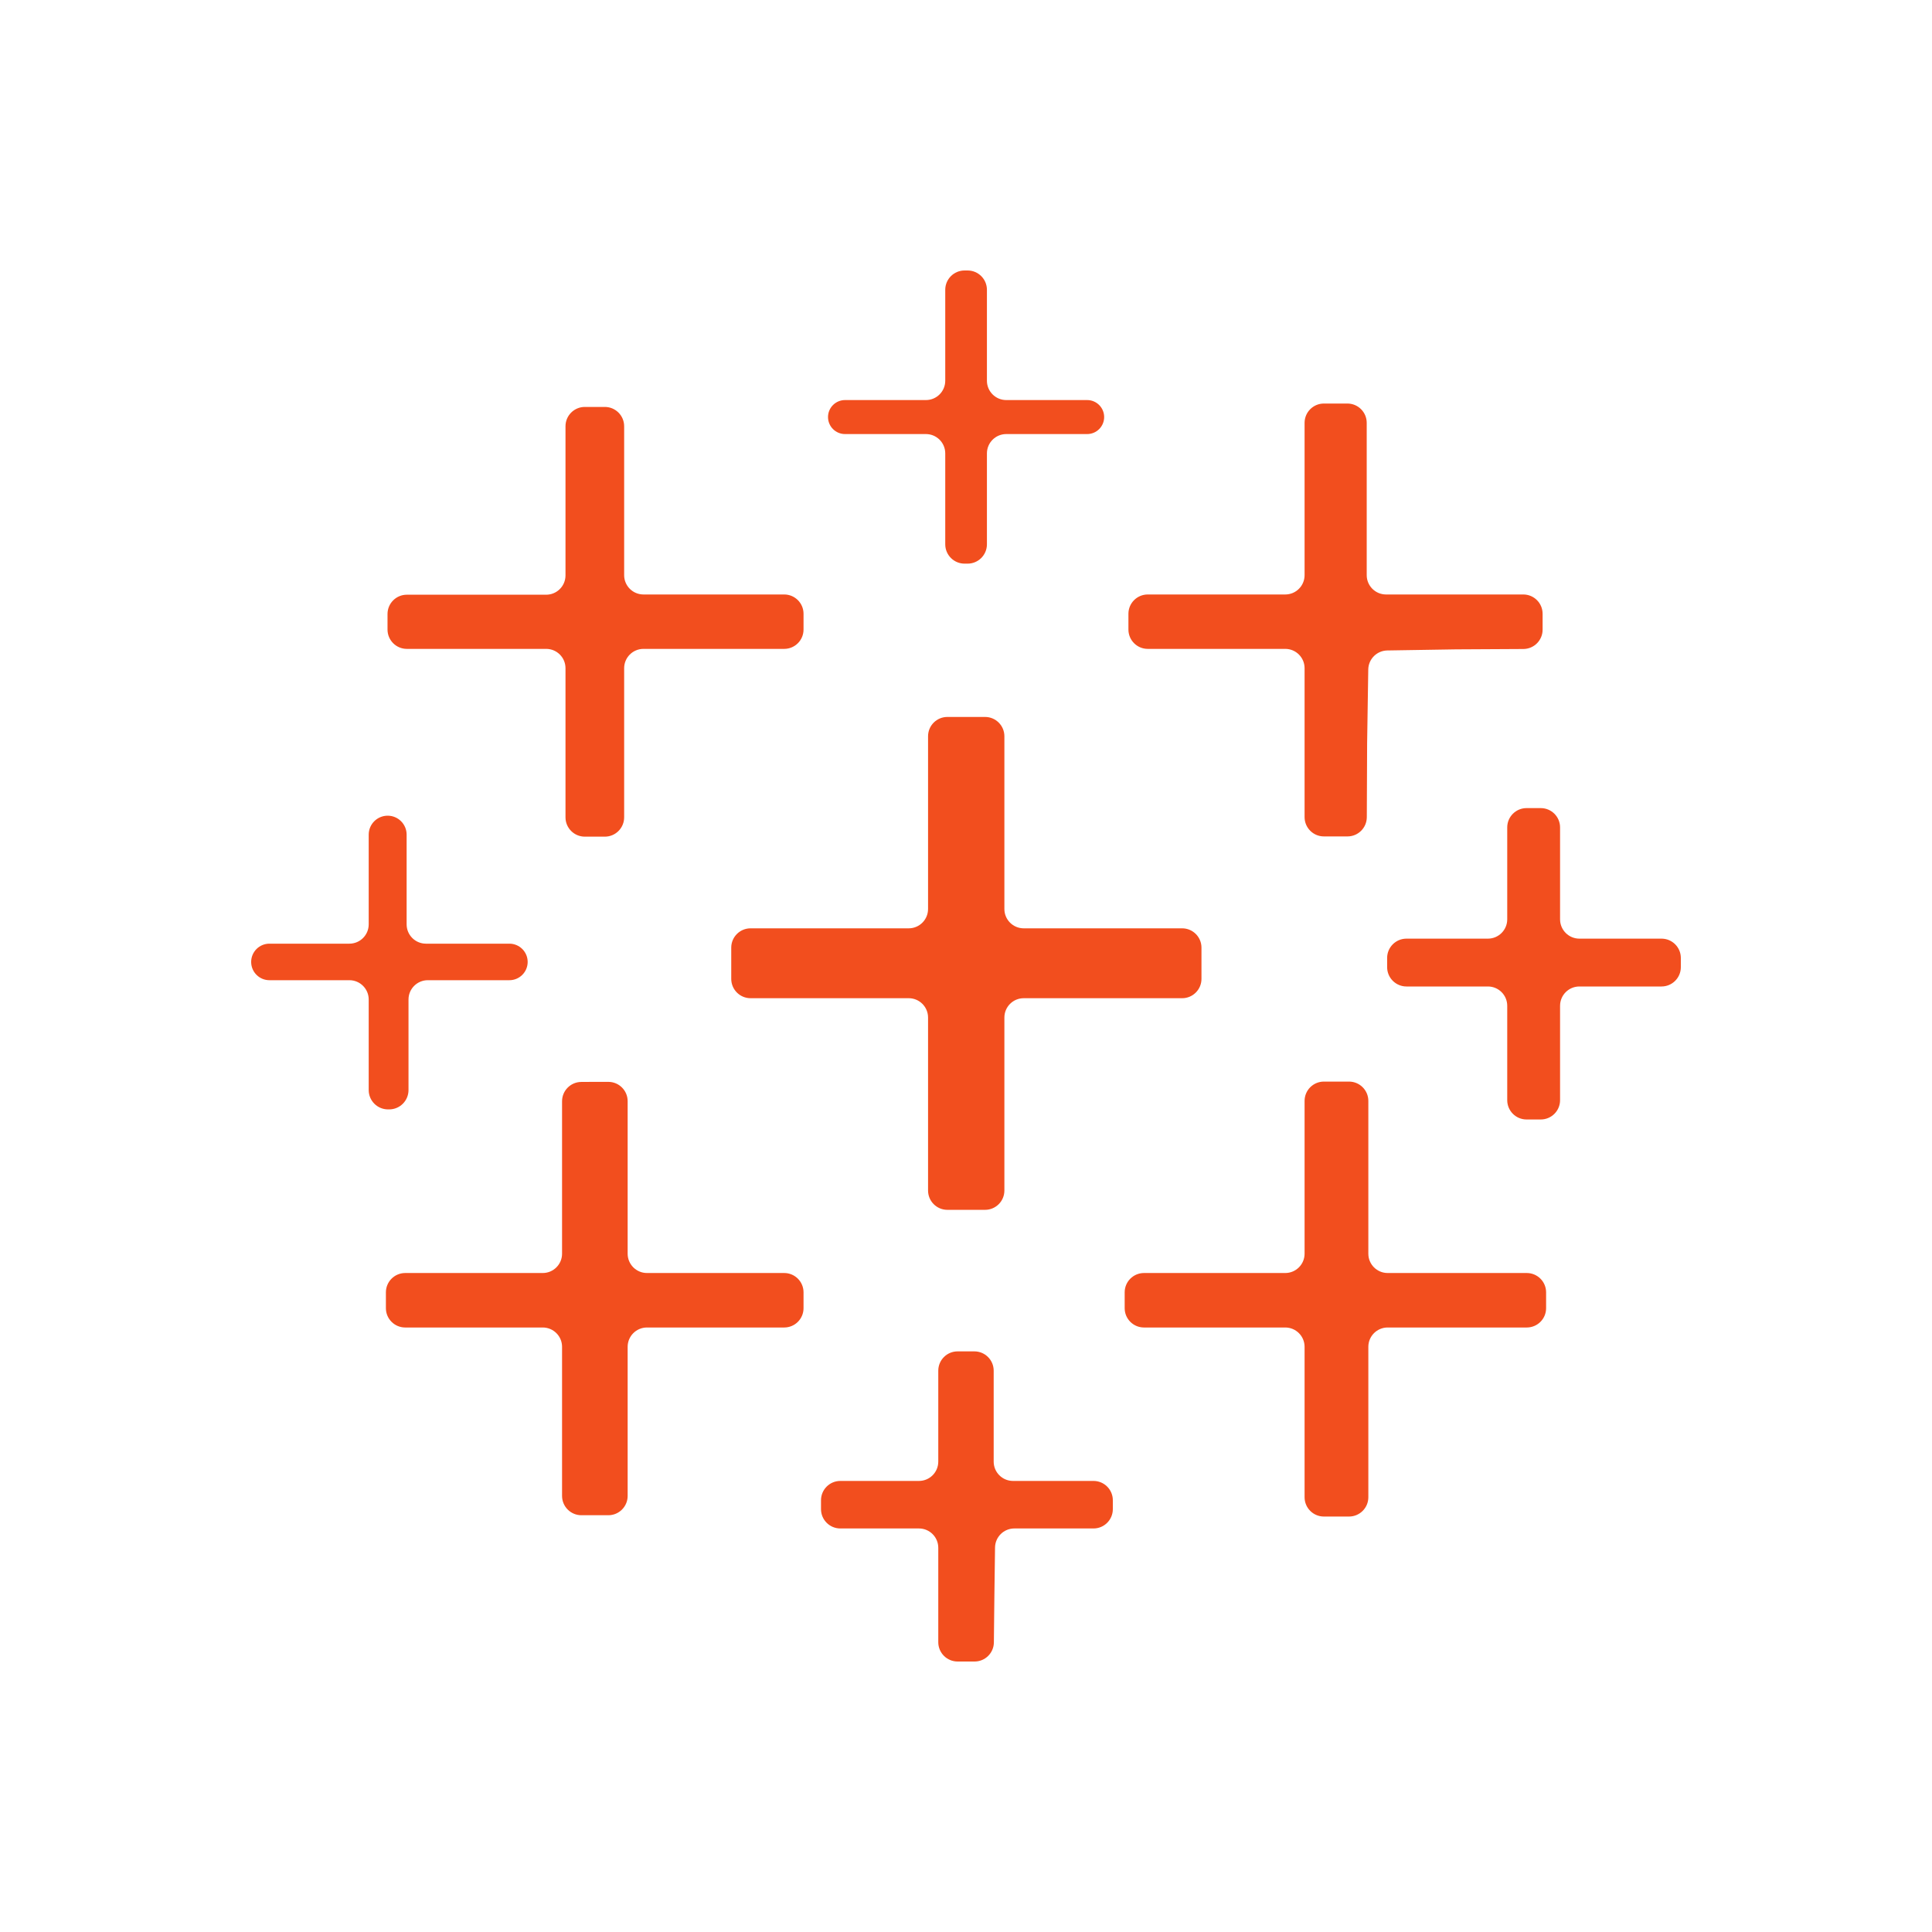 <?xml version="1.0" encoding="UTF-8"?> <svg xmlns="http://www.w3.org/2000/svg" width="100" height="100" viewBox="0 0 100 100" fill="none"> <path d="M49.926 14C49.374 14 48.926 14.448 48.926 15V19.707C48.926 20.259 48.478 20.707 47.926 20.707H43.738C43.252 20.707 42.858 21.101 42.858 21.587V21.587C42.858 22.073 43.252 22.467 43.738 22.467H47.926C48.478 22.467 48.926 22.915 48.926 23.467V28.174C48.926 28.726 49.374 29.174 49.926 29.174H50.083C50.636 29.174 51.083 28.726 51.083 28.174V23.467C51.083 22.915 51.531 22.467 52.083 22.467H56.271C56.757 22.467 57.151 22.073 57.151 21.587V21.587C57.151 21.101 56.757 20.707 56.271 20.707H52.083C51.531 20.707 51.083 20.259 51.083 19.707V15C51.083 14.448 50.636 14 50.083 14H49.926ZM68.525 20.887C67.972 20.887 67.525 21.335 67.525 21.887V29.77C67.525 30.323 67.077 30.77 66.525 30.77H59.407C58.855 30.77 58.407 31.218 58.407 31.77V32.586C58.407 33.138 58.855 33.586 59.407 33.586H66.525C67.077 33.586 67.525 34.034 67.525 34.586V42.293C67.525 42.846 67.972 43.293 68.525 43.293H69.746C70.296 43.293 70.743 42.848 70.746 42.298L70.762 38.477L70.821 34.653C70.829 34.113 71.265 33.677 71.805 33.668L75.352 33.611L78.851 33.592C79.401 33.588 79.845 33.142 79.845 32.592V31.77C79.845 31.218 79.398 30.77 78.845 30.77H71.741C71.189 30.77 70.741 30.323 70.741 29.77V21.887C70.741 21.335 70.294 20.887 69.741 20.887H68.525ZM30.27 21.063C29.718 21.063 29.27 21.511 29.27 22.063V29.782C29.27 30.334 28.823 30.782 28.27 30.782H21.058C20.505 30.782 20.058 31.229 20.058 31.782V32.586C20.058 33.138 20.505 33.586 21.058 33.586H28.27C28.823 33.586 29.27 34.034 29.27 34.586V42.305C29.27 42.857 29.718 43.305 30.27 43.305H31.306C31.859 43.305 32.306 42.857 32.306 42.305V34.586C32.306 34.034 32.754 33.586 33.306 33.586H40.591C41.143 33.586 41.591 33.138 41.591 32.586V31.77C41.591 31.218 41.143 30.77 40.591 30.77H33.306C32.754 30.77 32.306 30.323 32.306 29.77V22.063C32.306 21.511 31.859 21.063 31.306 21.063H30.27ZM49.036 37.109C48.483 37.109 48.036 37.557 48.036 38.109V47.05C48.036 47.602 47.588 48.05 47.036 48.05H38.849C38.297 48.05 37.849 48.498 37.849 49.05V50.667C37.849 51.219 38.297 51.667 38.849 51.667H47.036C47.588 51.667 48.036 52.115 48.036 52.667V61.621C48.036 62.173 48.483 62.621 49.036 62.621H50.987C51.54 62.621 51.987 62.173 51.987 61.621V52.667C51.987 52.115 52.435 51.667 52.987 51.667H61.188C61.74 51.667 62.188 51.219 62.188 50.667V49.05C62.188 48.498 61.74 48.05 61.188 48.05H52.987C52.435 48.05 51.987 47.602 51.987 47.05V38.109C51.987 37.557 51.54 37.109 50.987 37.109H49.036ZM79.014 41.827C78.462 41.827 78.014 42.275 78.014 42.827V47.584C78.014 48.136 77.566 48.584 77.014 48.584H72.798C72.246 48.584 71.798 49.032 71.798 49.584V50.06C71.798 50.612 72.246 51.06 72.798 51.06H77.014C77.566 51.06 78.014 51.507 78.014 52.06V56.944C78.014 57.497 78.462 57.944 79.014 57.944H79.749C80.302 57.944 80.749 57.497 80.749 56.944V52.06C80.749 51.507 81.197 51.06 81.749 51.06H86C86.552 51.06 87 50.612 87 50.06V49.584C87 49.032 86.552 48.584 86 48.584H81.749C81.197 48.584 80.749 48.136 80.749 47.584V42.827C80.749 42.275 80.302 41.827 79.749 41.827H79.014ZM20.066 42.22C19.523 42.22 19.084 42.66 19.084 43.202V47.844C19.084 48.397 18.636 48.844 18.084 48.844H13.945C13.423 48.844 13 49.268 13 49.79V49.79C13 50.312 13.423 50.735 13.945 50.735H18.084C18.636 50.735 19.084 51.183 19.084 51.735V56.422C19.084 56.974 19.532 57.422 20.084 57.422H20.144C20.697 57.422 21.144 56.974 21.144 56.422V51.735C21.144 51.183 21.592 50.735 22.144 50.735H26.366C26.888 50.735 27.312 50.312 27.312 49.79V49.79C27.312 49.268 26.888 48.844 26.366 48.844H22.047C21.495 48.844 21.047 48.397 21.047 47.844V43.202C21.047 42.66 20.608 42.22 20.066 42.22V42.22ZM68.525 55.983C67.972 55.983 67.525 56.431 67.525 56.983V64.891C67.525 65.443 67.077 65.891 66.525 65.891H59.213C58.66 65.891 58.213 66.339 58.213 66.891V67.711C58.213 68.264 58.66 68.711 59.213 68.711H66.525C67.077 68.711 67.525 69.159 67.525 69.711V77.496C67.525 78.049 67.972 78.496 68.525 78.496H69.825C70.377 78.496 70.825 78.049 70.825 77.496V69.711C70.825 69.159 71.272 68.711 71.825 68.711H79.026C79.578 68.711 80.026 68.264 80.026 67.711V66.891C80.026 66.339 79.578 65.891 79.026 65.891H71.825C71.272 65.891 70.825 65.443 70.825 64.891V56.983C70.825 56.431 70.377 55.983 69.825 55.983H68.525ZM30.085 56.001C29.536 56.005 29.092 56.452 29.092 57.001V64.891C29.092 65.443 28.645 65.891 28.092 65.891H20.974C20.422 65.891 19.974 66.339 19.974 66.891V67.711C19.974 68.264 20.422 68.711 20.974 68.711H28.092C28.645 68.711 29.092 69.159 29.092 69.711V77.428C29.092 77.98 29.54 78.428 30.092 78.428H31.487C32.039 78.428 32.487 77.98 32.487 77.428V69.711C32.487 69.159 32.934 68.711 33.487 68.711H40.591C41.143 68.711 41.591 68.264 41.591 67.711V66.891C41.591 66.339 41.143 65.891 40.591 65.891H33.487C32.934 65.891 32.487 65.443 32.487 64.891V56.997C32.487 56.444 32.039 55.997 31.487 55.997H30.792L30.085 56.001ZM49.565 69.947C49.013 69.947 48.565 70.394 48.565 70.947V75.653C48.565 76.206 48.117 76.653 47.565 76.653H43.495C42.943 76.653 42.495 77.101 42.495 77.653V78.113C42.495 78.665 42.943 79.113 43.495 79.113H47.565C48.117 79.113 48.565 79.561 48.565 80.113V85C48.565 85.552 49.013 86 49.565 86H50.443C50.991 86 51.437 85.559 51.443 85.011L51.469 82.6L51.503 80.1C51.51 79.552 51.956 79.113 52.503 79.113H56.6C57.152 79.113 57.6 78.665 57.6 78.113V77.653C57.6 77.101 57.152 76.653 56.6 76.653H52.433C51.88 76.653 51.433 76.206 51.433 75.653V70.947C51.433 70.394 50.985 69.947 50.433 69.947H49.565Z" fill="#F24E1E"></path> </svg> 